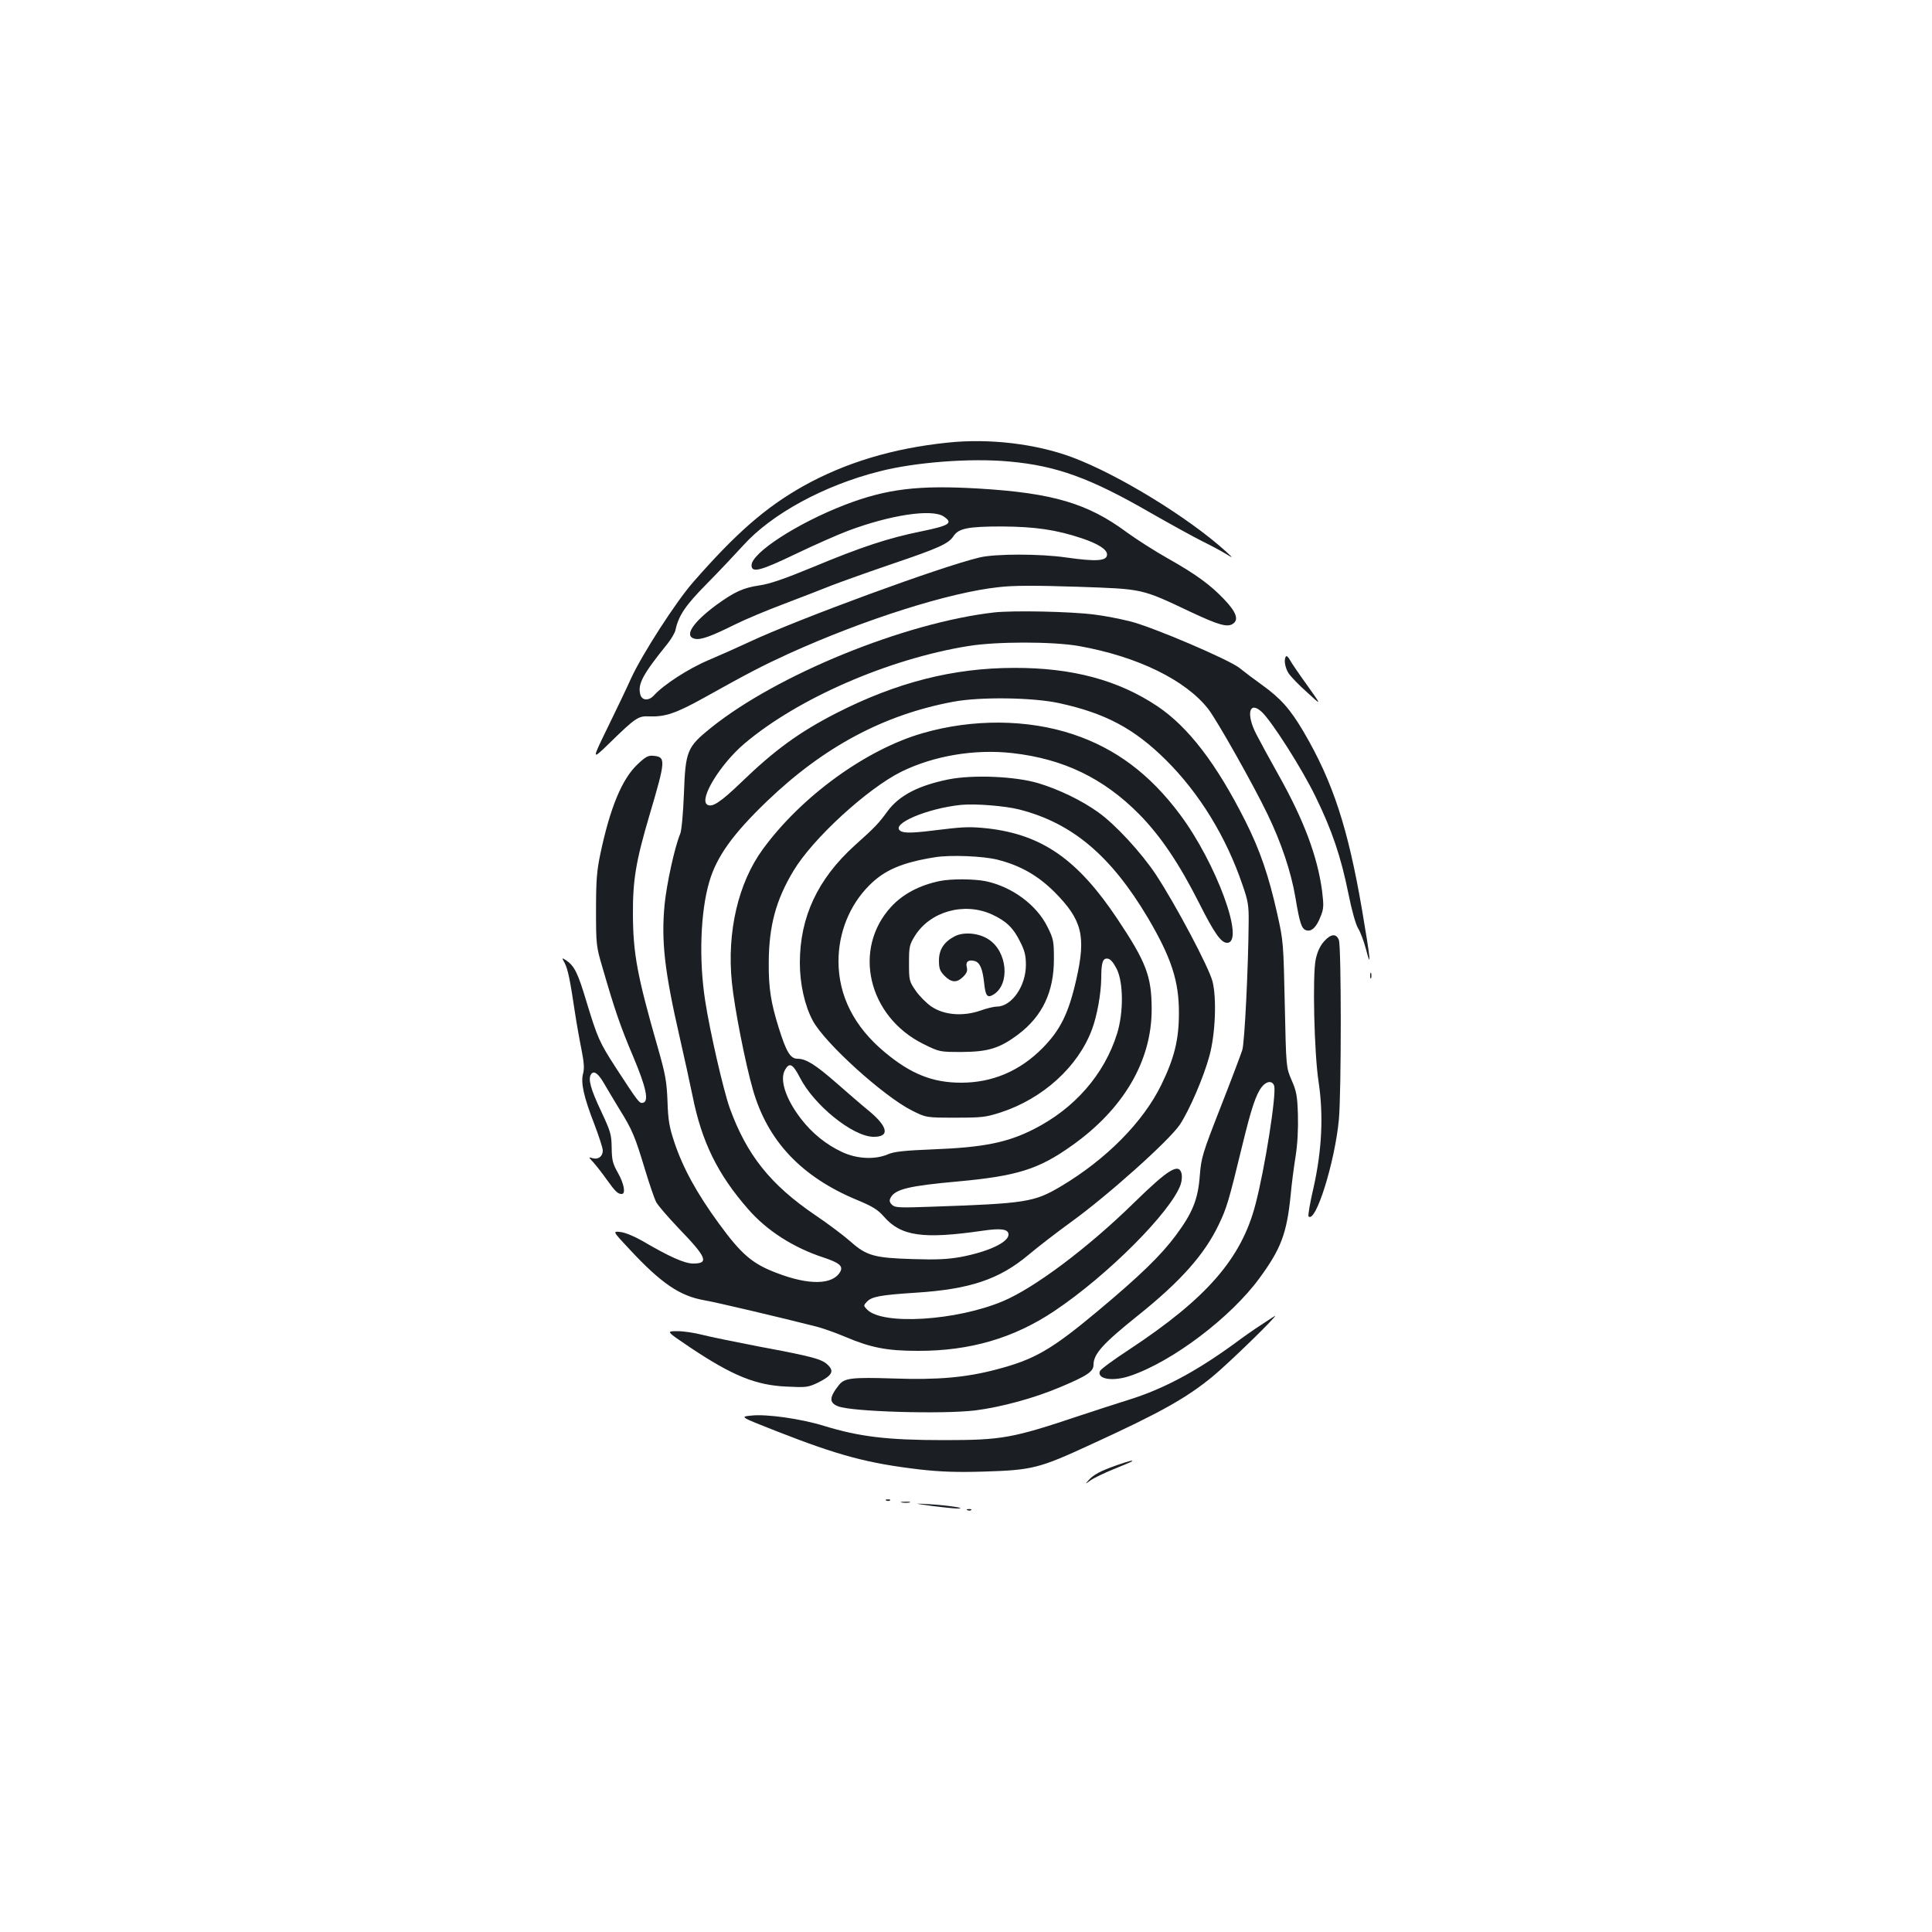 <?xml version="1.0" standalone="no"?>
<!DOCTYPE svg PUBLIC "-//W3C//DTD SVG 20010904//EN"
 "http://www.w3.org/TR/2001/REC-SVG-20010904/DTD/svg10.dtd">
<svg version="1.0" xmlns="http://www.w3.org/2000/svg"
 width="1000pt" height="1000pt" viewBox="0 0 1000 1000"
 preserveAspectRatio="xMidYMid meet">
<g transform="translate(0,1000) scale(0.1,-0.1)"
fill="#1b1f23" stroke="none">
<path d="M4905 7709 c-283 -29 -531 -104 -749 -226 -193 -109 -346 -242 -568
-496 -88 -100 -263 -371 -321 -497 -21 -47 -76 -162 -122 -256 -83 -170 -83
-170 9 -81 136 133 150 142 207 139 82 -3 138 16 284 97 231 129 305 167 436
227 390 177 833 318 1089 345 76 9 188 9 405 2 344 -12 329 -8 587 -130 149
-70 193 -82 222 -60 28 21 14 60 -47 124 -71 75 -147 131 -293 213 -69 39
-164 100 -212 135 -201 149 -382 203 -762 226 -318 19 -480 -1 -697 -84 -248
-96 -483 -249 -483 -313 0 -41 46 -29 231 60 96 46 218 100 272 120 217 81
430 113 491 73 51 -34 32 -47 -114 -77 -173 -35 -312 -81 -564 -186 -145 -60
-224 -87 -275 -94 -83 -12 -129 -33 -223 -101 -124 -92 -168 -161 -113 -175
31 -8 85 12 210 74 50 25 164 73 255 107 91 35 201 77 245 95 44 17 186 68
315 112 242 82 290 104 316 144 26 39 75 49 249 49 173 -1 282 -17 414 -61 86
-29 131 -58 131 -84 0 -34 -54 -38 -215 -15 -133 19 -361 19 -443 0 -200 -47
-935 -317 -1192 -437 -58 -27 -154 -70 -213 -95 -103 -43 -233 -128 -281 -181
-27 -31 -64 -29 -72 4 -14 54 14 105 141 262 19 24 38 56 41 70 16 76 52 129
164 242 63 64 147 153 187 197 146 162 416 310 704 383 186 48 476 70 675 51
242 -22 417 -85 727 -264 105 -60 227 -127 269 -148 43 -21 97 -50 120 -64 43
-26 43 -26 3 11 -193 175 -557 398 -795 487 -188 70 -430 99 -645 76z"/>
<path d="M5145 6830 c-463 -53 -1123 -322 -1465 -597 -124 -100 -132 -119
-140 -341 -4 -101 -12 -190 -19 -207 -29 -69 -70 -258 -81 -366 -18 -189 -1
-344 79 -692 22 -95 51 -230 66 -301 47 -236 130 -405 287 -584 97 -112 235
-200 391 -251 81 -27 101 -44 87 -72 -38 -70 -162 -73 -332 -7 -124 47 -181
96 -297 255 -114 156 -186 287 -231 422 -25 75 -32 112 -35 210 -4 104 -11
141 -50 278 -106 369 -128 486 -129 688 -1 180 15 277 87 520 83 281 84 297
19 303 -26 3 -41 -5 -82 -44 -80 -75 -142 -224 -192 -461 -19 -89 -23 -140
-23 -293 0 -181 1 -188 34 -300 63 -218 93 -305 158 -458 68 -161 83 -233 51
-240 -19 -4 -24 3 -140 181 -86 133 -95 154 -152 341 -45 151 -63 186 -105
215 -24 15 -24 15 -8 -14 17 -34 28 -89 52 -250 9 -60 25 -150 35 -199 13 -65
15 -97 8 -123 -13 -47 4 -122 58 -261 24 -63 44 -124 44 -137 0 -30 -23 -48
-52 -40 -23 7 -23 7 3 -21 14 -16 46 -56 69 -89 46 -64 58 -75 78 -75 22 0 12
54 -20 110 -27 48 -31 65 -32 130 -1 69 -6 84 -54 187 -55 116 -69 168 -53
192 14 22 37 6 67 -46 15 -26 51 -86 80 -134 67 -107 81 -142 132 -311 23 -76
49 -152 58 -169 8 -17 62 -79 118 -138 144 -149 157 -181 74 -181 -45 0 -123
35 -263 117 -40 23 -88 43 -112 46 -43 5 -43 5 47 -91 163 -175 259 -240 385
-262 60 -10 398 -90 579 -136 33 -8 100 -32 150 -53 134 -57 218 -73 376 -73
270 -1 498 66 707 206 277 185 605 515 654 655 6 17 8 43 5 56 -14 57 -68 24
-246 -150 -239 -234 -515 -441 -679 -510 -240 -101 -621 -125 -702 -44 -20 20
-20 22 -3 40 25 28 70 36 254 48 281 18 433 69 586 198 44 37 142 113 218 168
191 138 508 422 563 504 50 76 123 245 153 356 31 113 38 298 16 385 -19 74
-191 398 -293 553 -75 113 -210 260 -299 323 -85 61 -203 118 -309 150 -120
36 -339 45 -465 20 -158 -32 -257 -84 -317 -166 -45 -62 -65 -83 -169 -176
-192 -174 -284 -371 -284 -608 0 -108 25 -221 67 -299 62 -116 366 -391 513
-465 74 -37 74 -37 225 -37 138 0 157 2 237 28 216 71 397 235 469 426 27 70
48 188 49 266 0 84 8 107 34 103 14 -2 29 -20 46 -53 35 -70 36 -225 2 -335
-66 -211 -220 -388 -432 -495 -136 -69 -260 -94 -520 -104 -151 -6 -204 -12
-235 -26 -66 -28 -160 -24 -236 12 -84 39 -156 98 -213 172 -78 101 -111 200
-84 251 23 43 41 35 78 -37 73 -143 272 -304 379 -307 87 -2 79 50 -19 132
-36 29 -112 95 -169 145 -111 97 -159 127 -203 127 -37 0 -58 35 -97 159 -41
131 -53 206 -52 340 1 188 37 322 127 472 100 168 382 426 558 514 168 83 380
119 576 97 265 -30 472 -130 657 -317 111 -113 207 -256 310 -460 77 -153 113
-205 144 -205 96 0 -56 414 -244 665 -155 208 -333 341 -552 414 -236 79 -521
81 -780 6 -294 -85 -628 -328 -827 -601 -127 -174 -186 -427 -160 -687 13
-133 70 -422 109 -557 76 -266 252 -452 539 -571 80 -33 107 -50 138 -85 89
-103 203 -119 514 -74 94 14 132 8 132 -20 0 -40 -104 -89 -247 -116 -68 -12
-125 -15 -248 -11 -199 6 -240 17 -323 91 -34 30 -116 92 -183 137 -231 157
-354 311 -442 554 -33 93 -103 398 -127 555 -33 211 -25 458 21 615 38 131
122 248 299 418 294 282 605 448 965 515 140 26 410 22 545 -7 240 -52 390
-131 556 -296 172 -171 311 -397 395 -645 29 -83 33 -107 32 -195 -2 -237 -21
-623 -33 -660 -7 -22 -57 -155 -112 -295 -95 -243 -100 -260 -108 -356 -9
-121 -37 -191 -123 -307 -78 -105 -184 -208 -405 -393 -242 -202 -328 -251
-527 -303 -156 -41 -301 -54 -530 -46 -217 7 -254 2 -282 -33 -51 -64 -53 -92
-5 -111 68 -28 542 -42 712 -21 132 17 303 63 437 120 141 59 173 81 173 116
0 56 49 110 230 255 219 175 345 316 419 472 40 84 50 115 122 412 46 189 70
261 100 299 24 31 55 34 64 6 13 -41 -48 -429 -97 -615 -73 -280 -253 -486
-653 -750 -80 -52 -149 -103 -152 -112 -16 -42 68 -55 158 -24 218 74 519 302
667 504 112 152 142 232 162 427 5 58 17 150 26 205 10 64 14 141 12 215 -3
100 -8 123 -33 180 -28 65 -28 65 -35 390 -7 318 -7 328 -39 470 -44 197 -89
329 -165 480 -150 298 -296 488 -456 595 -202 135 -441 199 -740 198 -316 0
-610 -75 -923 -235 -191 -98 -318 -191 -488 -355 -109 -105 -153 -134 -178
-118 -45 27 67 210 192 316 276 234 745 438 1158 505 146 24 439 24 574 0 303
-54 552 -176 669 -326 45 -58 233 -391 307 -545 70 -145 121 -295 144 -430 22
-133 32 -163 56 -170 28 -9 54 17 75 73 16 39 16 56 7 131 -24 178 -93 364
-226 601 -45 80 -96 174 -114 209 -55 106 -37 177 29 115 53 -51 208 -294 278
-439 84 -172 130 -307 169 -499 17 -86 38 -160 50 -180 12 -19 30 -67 41 -108
29 -113 24 -55 -20 202 -73 425 -151 664 -303 923 -69 117 -118 172 -215 242
-42 30 -95 70 -117 88 -54 43 -449 212 -566 241 -52 13 -134 29 -184 35 -124
16 -423 22 -520 11z m131 -1020 c274 -70 474 -239 665 -560 122 -207 162 -329
161 -495 0 -137 -24 -232 -91 -370 -95 -194 -286 -386 -519 -525 -140 -83
-181 -89 -672 -106 -167 -6 -187 -5 -203 10 -13 13 -15 22 -7 37 24 44 94 61
350 84 304 28 416 63 586 184 268 189 415 438 415 706 0 172 -28 245 -179 471
-204 305 -387 433 -668 466 -85 9 -122 9 -235 -5 -150 -19 -198 -21 -218 -8
-55 35 137 117 314 135 73 7 226 -5 301 -24z m-112 -260 c118 -30 209 -82 296
-169 141 -143 162 -226 111 -450 -40 -177 -83 -263 -176 -357 -117 -118 -259
-178 -420 -178 -148 0 -261 45 -397 159 -157 131 -238 291 -238 470 0 147 57
289 157 390 79 81 172 121 343 148 79 13 251 6 324 -13z"/>
<path d="M4865 5440 c-106 -22 -191 -67 -252 -133 -202 -219 -120 -568 165
-710 85 -42 85 -42 201 -42 137 1 196 19 294 93 123 94 182 219 182 387 0 93
-2 105 -33 167 -56 114 -183 208 -320 237 -60 12 -177 13 -237 1z m269 -173
c74 -34 111 -70 145 -139 25 -48 31 -74 31 -123 0 -109 -74 -215 -150 -215
-15 0 -53 -9 -86 -21 -90 -31 -188 -23 -253 21 -26 18 -63 55 -82 83 -33 48
-34 54 -34 142 0 84 2 95 30 140 79 128 256 177 399 112z"/>
<path d="M4942 5154 c-56 -29 -82 -69 -82 -126 0 -41 5 -54 29 -79 36 -36 64
-37 97 -4 18 18 23 31 18 49 -7 28 8 40 40 32 28 -7 42 -41 50 -115 7 -68 17
-79 51 -57 84 55 68 221 -27 283 -50 34 -129 41 -176 17z"/>
<path d="M6657 6603 c-13 -13 -7 -56 12 -87 11 -17 54 -62 97 -100 76 -70 76
-70 0 37 -42 58 -83 118 -90 132 -7 13 -16 22 -19 18z"/>
<path d="M6852 5126 c-20 -23 -34 -54 -42 -92 -17 -82 -8 -485 15 -634 26
-172 17 -352 -25 -542 -19 -81 -31 -151 -27 -154 37 -37 136 280 157 501 13
141 13 895 0 929 -13 36 -42 33 -78 -8z"/>
<path d="M7092 4950 c0 -14 2 -19 5 -12 2 6 2 18 0 25 -3 6 -5 1 -5 -13z"/>
<path d="M6530 3144 c-36 -23 -99 -67 -140 -98 -202 -147 -372 -237 -550 -292
-63 -20 -176 -56 -250 -81 -350 -117 -401 -127 -705 -127 -291 0 -435 17 -621
74 -116 36 -296 62 -375 53 -60 -6 -60 -6 128 -80 324 -127 473 -167 744 -199
108 -12 190 -15 329 -11 255 8 287 16 560 142 356 163 491 239 625 349 81 66
342 320 324 315 -2 -1 -33 -21 -69 -45z"/>
<path d="M3573 3025 c219 -146 339 -195 499 -202 102 -5 110 -4 163 21 71 36
84 58 51 90 -30 31 -77 44 -356 96 -124 24 -256 51 -295 61 -38 10 -96 19
-129 19 -59 0 -59 0 67 -85z"/>
<path d="M5780 2416 c-85 -30 -120 -49 -145 -77 -20 -22 -20 -22 10 -1 17 12
71 38 120 58 50 20 92 38 94 40 9 8 -16 2 -79 -20z"/>
<path d="M4588 2233 c7 -3 16 -2 19 1 4 3 -2 6 -13 5 -11 0 -14 -3 -6 -6z"/>
<path d="M4668 2223 c12 -2 30 -2 40 0 9 3 -1 5 -23 4 -22 0 -30 -2 -17 -4z"/>
<path d="M4825 2205 c55 -7 114 -13 130 -13 57 0 -44 16 -140 22 -90 5 -90 5
10 -9z"/>
<path d="M5008 2183 c7 -3 16 -2 19 1 4 3 -2 6 -13 5 -11 0 -14 -3 -6 -6z"/>
</g>
</svg>
